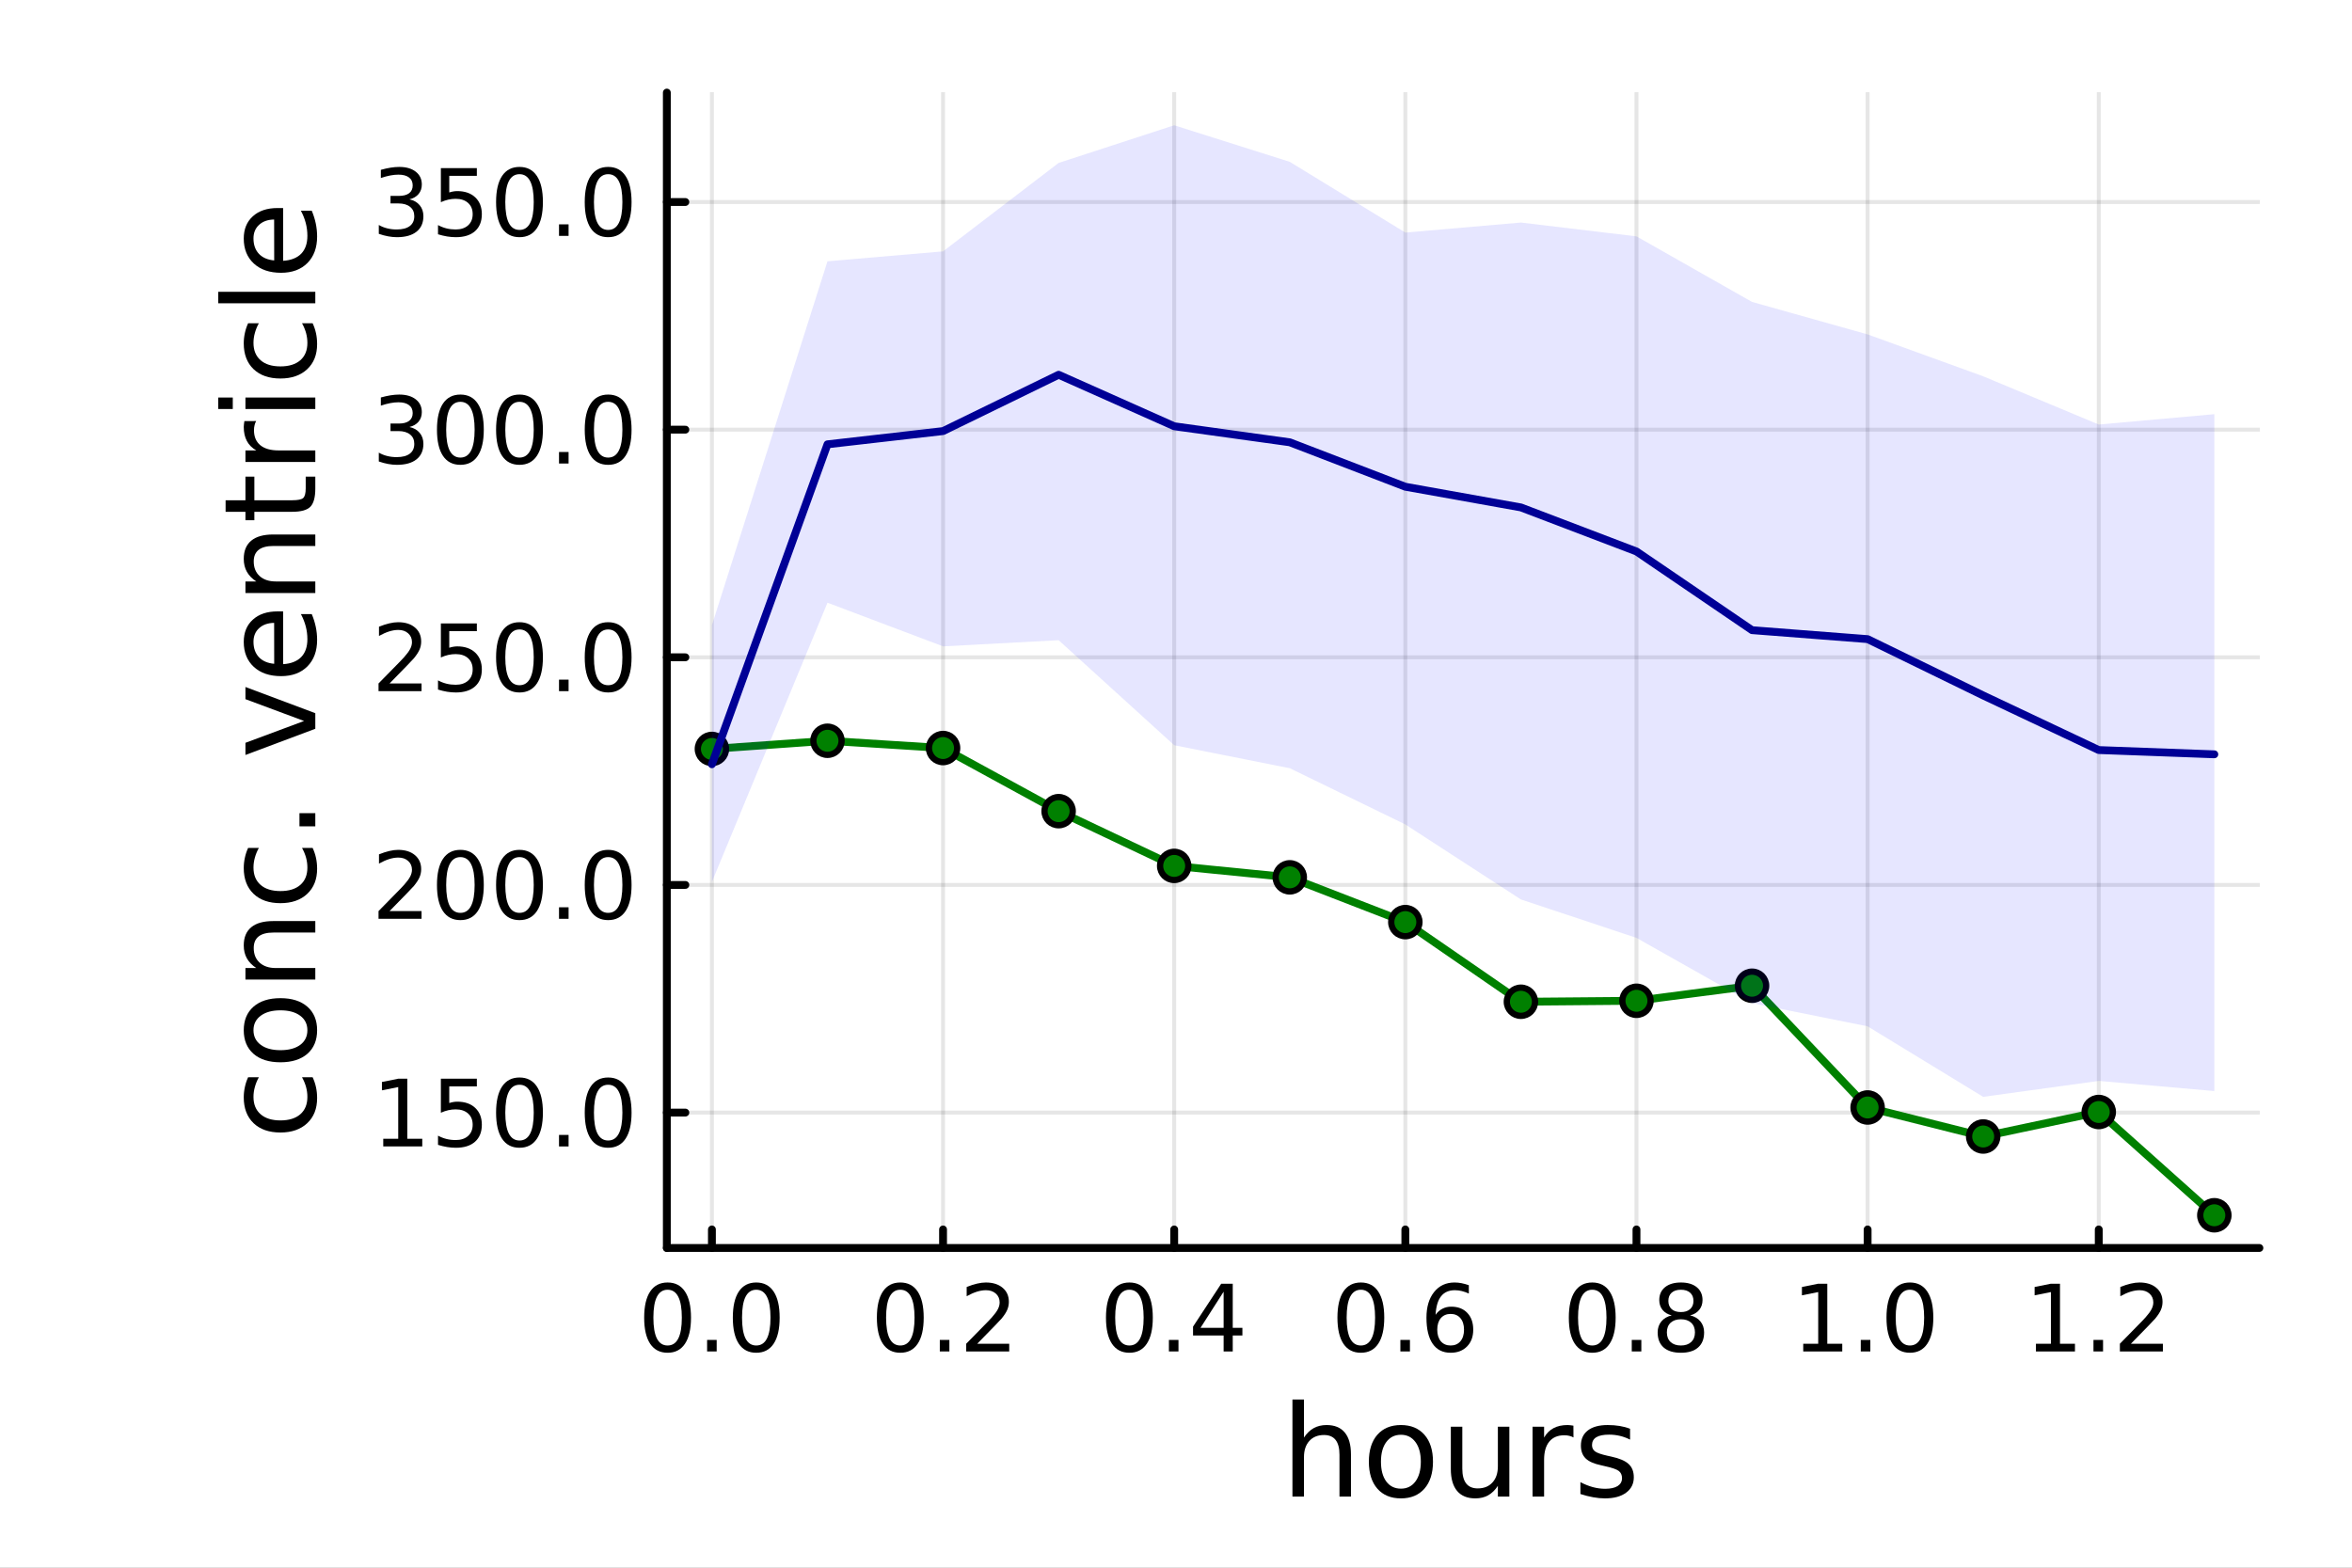 <?xml version="1.0" encoding="utf-8"?>
<svg xmlns="http://www.w3.org/2000/svg" xmlns:xlink="http://www.w3.org/1999/xlink" width="600" height="400" viewBox="0 0 2400 1600">
<rect x="0" y="0" width="2400" height="1600" fill="#808080" stroke="none"/>
<defs>
  <clipPath id="clip460">
    <rect x="0" y="0" width="2400" height="1600"/>
  </clipPath>
</defs>
<path clip-path="url(#clip460)" d="M0 1600 L2400 1600 L2400 0 L0 0  Z" fill="#ffffff" fill-rule="evenodd" fill-opacity="1"/>
<defs>
  <clipPath id="clip461">
    <rect x="480" y="0" width="1681" height="1600"/>
  </clipPath>
</defs>
<path clip-path="url(#clip460)" d="M680.45 1273.7 L2305.51 1273.7 L2305.51 94.488 L680.45 94.488  Z" fill="#ffffff" fill-rule="evenodd" fill-opacity="1"/>
<defs>
  <clipPath id="clip462">
    <rect x="680" y="94" width="1626" height="1180"/>
  </clipPath>
</defs>
<polyline clip-path="url(#clip462)" style="stroke:#000000; stroke-linecap:round; stroke-linejoin:round; stroke-width:4; stroke-opacity:0.1; fill:none" points="726.443,1273.7 726.443,94.488 "/>
<polyline clip-path="url(#clip462)" style="stroke:#000000; stroke-linecap:round; stroke-linejoin:round; stroke-width:4; stroke-opacity:0.1; fill:none" points="962.301,1273.7 962.301,94.488 "/>
<polyline clip-path="url(#clip462)" style="stroke:#000000; stroke-linecap:round; stroke-linejoin:round; stroke-width:4; stroke-opacity:0.1; fill:none" points="1198.16,1273.7 1198.16,94.488 "/>
<polyline clip-path="url(#clip462)" style="stroke:#000000; stroke-linecap:round; stroke-linejoin:round; stroke-width:4; stroke-opacity:0.1; fill:none" points="1434.02,1273.7 1434.02,94.488 "/>
<polyline clip-path="url(#clip462)" style="stroke:#000000; stroke-linecap:round; stroke-linejoin:round; stroke-width:4; stroke-opacity:0.1; fill:none" points="1669.87,1273.7 1669.87,94.488 "/>
<polyline clip-path="url(#clip462)" style="stroke:#000000; stroke-linecap:round; stroke-linejoin:round; stroke-width:4; stroke-opacity:0.1; fill:none" points="1905.73,1273.7 1905.73,94.488 "/>
<polyline clip-path="url(#clip462)" style="stroke:#000000; stroke-linecap:round; stroke-linejoin:round; stroke-width:4; stroke-opacity:0.1; fill:none" points="2141.59,1273.7 2141.59,94.488 "/>
<polyline clip-path="url(#clip460)" style="stroke:#000000; stroke-linecap:round; stroke-linejoin:round; stroke-width:8; stroke-opacity:1; fill:none" points="680.45,1273.7 2305.51,1273.7 "/>
<polyline clip-path="url(#clip460)" style="stroke:#000000; stroke-linecap:round; stroke-linejoin:round; stroke-width:8; stroke-opacity:1; fill:none" points="726.443,1273.7 726.443,1254.8 "/>
<polyline clip-path="url(#clip460)" style="stroke:#000000; stroke-linecap:round; stroke-linejoin:round; stroke-width:8; stroke-opacity:1; fill:none" points="962.301,1273.7 962.301,1254.8 "/>
<polyline clip-path="url(#clip460)" style="stroke:#000000; stroke-linecap:round; stroke-linejoin:round; stroke-width:8; stroke-opacity:1; fill:none" points="1198.16,1273.7 1198.16,1254.8 "/>
<polyline clip-path="url(#clip460)" style="stroke:#000000; stroke-linecap:round; stroke-linejoin:round; stroke-width:8; stroke-opacity:1; fill:none" points="1434.02,1273.7 1434.02,1254.8 "/>
<polyline clip-path="url(#clip460)" style="stroke:#000000; stroke-linecap:round; stroke-linejoin:round; stroke-width:8; stroke-opacity:1; fill:none" points="1669.87,1273.7 1669.87,1254.8 "/>
<polyline clip-path="url(#clip460)" style="stroke:#000000; stroke-linecap:round; stroke-linejoin:round; stroke-width:8; stroke-opacity:1; fill:none" points="1905.73,1273.7 1905.73,1254.8 "/>
<polyline clip-path="url(#clip460)" style="stroke:#000000; stroke-linecap:round; stroke-linejoin:round; stroke-width:8; stroke-opacity:1; fill:none" points="2141.59,1273.7 2141.59,1254.8 "/>
<path clip-path="url(#clip460)" d="M681.211 1316.33 Q673.989 1316.33 670.332 1323.46 Q666.721 1330.55 666.721 1344.81 Q666.721 1359.02 670.332 1366.15 Q673.989 1373.23 681.211 1373.23 Q688.48 1373.23 692.091 1366.15 Q695.748 1359.02 695.748 1344.81 Q695.748 1330.55 692.091 1323.46 Q688.48 1316.33 681.211 1316.33 M681.211 1308.93 Q692.832 1308.93 698.943 1318.14 Q705.1 1327.31 705.1 1344.81 Q705.1 1362.26 698.943 1371.47 Q692.832 1380.64 681.211 1380.64 Q669.591 1380.64 663.434 1371.47 Q657.323 1362.26 657.323 1344.81 Q657.323 1327.31 663.434 1318.14 Q669.591 1308.93 681.211 1308.93 Z" fill="#000000" fill-rule="nonzero" fill-opacity="1" /><path clip-path="url(#clip460)" d="M721.535 1367.54 L731.304 1367.54 L731.304 1379.3 L721.535 1379.3 L721.535 1367.54 Z" fill="#000000" fill-rule="nonzero" fill-opacity="1" /><path clip-path="url(#clip460)" d="M771.674 1316.33 Q764.452 1316.33 760.794 1323.46 Q757.183 1330.55 757.183 1344.81 Q757.183 1359.02 760.794 1366.15 Q764.452 1373.23 771.674 1373.23 Q778.942 1373.23 782.553 1366.15 Q786.211 1359.02 786.211 1344.81 Q786.211 1330.55 782.553 1323.46 Q778.942 1316.33 771.674 1316.33 M771.674 1308.93 Q783.294 1308.93 789.405 1318.14 Q795.563 1327.31 795.563 1344.81 Q795.563 1362.26 789.405 1371.47 Q783.294 1380.64 771.674 1380.64 Q760.054 1380.64 753.896 1371.47 Q747.785 1362.26 747.785 1344.81 Q747.785 1327.31 753.896 1318.14 Q760.054 1308.93 771.674 1308.93 Z" fill="#000000" fill-rule="nonzero" fill-opacity="1" /><path clip-path="url(#clip460)" d="M918.667 1316.33 Q911.444 1316.33 907.787 1323.46 Q904.176 1330.55 904.176 1344.81 Q904.176 1359.02 907.787 1366.15 Q911.444 1373.23 918.667 1373.23 Q925.935 1373.23 929.546 1366.15 Q933.204 1359.02 933.204 1344.81 Q933.204 1330.55 929.546 1323.46 Q925.935 1316.33 918.667 1316.33 M918.667 1308.93 Q930.287 1308.93 936.398 1318.14 Q942.555 1327.31 942.555 1344.81 Q942.555 1362.26 936.398 1371.47 Q930.287 1380.64 918.667 1380.64 Q907.046 1380.64 900.889 1371.47 Q894.778 1362.26 894.778 1344.81 Q894.778 1327.31 900.889 1318.14 Q907.046 1308.93 918.667 1308.93 Z" fill="#000000" fill-rule="nonzero" fill-opacity="1" /><path clip-path="url(#clip460)" d="M958.99 1367.54 L968.759 1367.54 L968.759 1379.3 L958.99 1379.3 L958.99 1367.54 Z" fill="#000000" fill-rule="nonzero" fill-opacity="1" /><path clip-path="url(#clip460)" d="M997.185 1371.43 L1029.82 1371.43 L1029.82 1379.3 L985.935 1379.3 L985.935 1371.43 Q991.259 1365.92 1000.43 1356.66 Q1009.64 1347.35 1012 1344.67 Q1016.49 1339.62 1018.25 1336.15 Q1020.05 1332.63 1020.05 1329.25 Q1020.05 1323.74 1016.17 1320.27 Q1012.32 1316.8 1006.12 1316.8 Q1001.72 1316.8 996.814 1318.32 Q991.953 1319.85 986.398 1322.95 L986.398 1313.51 Q992.046 1311.24 996.953 1310.08 Q1001.86 1308.93 1005.93 1308.93 Q1016.68 1308.93 1023.06 1314.3 Q1029.45 1319.67 1029.45 1328.65 Q1029.45 1332.91 1027.83 1336.75 Q1026.26 1340.55 1022.05 1345.73 Q1020.89 1347.07 1014.68 1353.51 Q1008.48 1359.9 997.185 1371.43 Z" fill="#000000" fill-rule="nonzero" fill-opacity="1" /><path clip-path="url(#clip460)" d="M1152.44 1316.33 Q1145.22 1316.33 1141.56 1323.46 Q1137.95 1330.55 1137.95 1344.81 Q1137.95 1359.02 1141.56 1366.15 Q1145.22 1373.23 1152.44 1373.23 Q1159.71 1373.23 1163.32 1366.15 Q1166.98 1359.02 1166.98 1344.81 Q1166.98 1330.55 1163.32 1323.46 Q1159.71 1316.33 1152.44 1316.33 M1152.44 1308.93 Q1164.06 1308.93 1170.17 1318.14 Q1176.33 1327.31 1176.33 1344.81 Q1176.33 1362.26 1170.17 1371.47 Q1164.06 1380.64 1152.44 1380.64 Q1140.82 1380.64 1134.66 1371.47 Q1128.55 1362.26 1128.55 1344.81 Q1128.55 1327.31 1134.66 1318.14 Q1140.82 1308.93 1152.44 1308.93 Z" fill="#000000" fill-rule="nonzero" fill-opacity="1" /><path clip-path="url(#clip460)" d="M1192.77 1367.54 L1202.53 1367.54 L1202.53 1379.3 L1192.77 1379.3 L1192.77 1367.54 Z" fill="#000000" fill-rule="nonzero" fill-opacity="1" /><path clip-path="url(#clip460)" d="M1248.6 1318.32 L1224.99 1355.22 L1248.6 1355.22 L1248.6 1318.32 M1246.14 1310.18 L1257.9 1310.18 L1257.9 1355.22 L1267.76 1355.22 L1267.76 1363 L1257.9 1363 L1257.9 1379.3 L1248.6 1379.3 L1248.6 1363 L1217.39 1363 L1217.39 1353.97 L1246.14 1310.18 Z" fill="#000000" fill-rule="nonzero" fill-opacity="1" /><path clip-path="url(#clip460)" d="M1388.62 1316.33 Q1381.4 1316.33 1377.74 1323.46 Q1374.13 1330.55 1374.13 1344.81 Q1374.13 1359.02 1377.74 1366.15 Q1381.4 1373.23 1388.62 1373.23 Q1395.89 1373.23 1399.5 1366.15 Q1403.16 1359.02 1403.16 1344.81 Q1403.16 1330.55 1399.5 1323.46 Q1395.89 1316.33 1388.62 1316.33 M1388.62 1308.93 Q1400.24 1308.93 1406.35 1318.14 Q1412.51 1327.31 1412.51 1344.81 Q1412.51 1362.26 1406.35 1371.47 Q1400.24 1380.64 1388.62 1380.64 Q1377 1380.64 1370.85 1371.47 Q1364.73 1362.26 1364.73 1344.81 Q1364.73 1327.31 1370.85 1318.14 Q1377 1308.93 1388.62 1308.93 Z" fill="#000000" fill-rule="nonzero" fill-opacity="1" /><path clip-path="url(#clip460)" d="M1428.95 1367.54 L1438.72 1367.54 L1438.72 1379.3 L1428.95 1379.3 L1428.95 1367.54 Z" fill="#000000" fill-rule="nonzero" fill-opacity="1" /><path clip-path="url(#clip460)" d="M1480.24 1341.01 Q1473.95 1341.01 1470.24 1345.31 Q1466.59 1349.62 1466.59 1357.12 Q1466.59 1364.57 1470.24 1368.93 Q1473.95 1373.23 1480.24 1373.23 Q1486.54 1373.23 1490.2 1368.93 Q1493.9 1364.57 1493.9 1357.12 Q1493.9 1349.62 1490.2 1345.31 Q1486.54 1341.01 1480.24 1341.01 M1498.81 1311.7 L1498.81 1320.22 Q1495.29 1318.56 1491.68 1317.68 Q1488.11 1316.8 1484.6 1316.8 Q1475.34 1316.8 1470.43 1323.05 Q1465.57 1329.3 1464.87 1341.93 Q1467.6 1337.91 1471.72 1335.78 Q1475.85 1333.6 1480.8 1333.6 Q1491.22 1333.6 1497.23 1339.94 Q1503.3 1346.24 1503.3 1357.12 Q1503.3 1367.77 1497 1374.2 Q1490.71 1380.64 1480.24 1380.64 Q1468.25 1380.64 1461.91 1371.47 Q1455.57 1362.26 1455.57 1344.81 Q1455.57 1328.42 1463.35 1318.69 Q1471.12 1308.93 1484.22 1308.93 Q1487.74 1308.93 1491.31 1309.62 Q1494.92 1310.31 1498.81 1311.7 Z" fill="#000000" fill-rule="nonzero" fill-opacity="1" /><path clip-path="url(#clip460)" d="M1624.74 1316.33 Q1617.51 1316.33 1613.86 1323.46 Q1610.25 1330.55 1610.25 1344.81 Q1610.25 1359.02 1613.86 1366.15 Q1617.51 1373.23 1624.74 1373.23 Q1632 1373.23 1635.62 1366.15 Q1639.27 1359.02 1639.27 1344.81 Q1639.27 1330.55 1635.62 1323.46 Q1632 1316.33 1624.74 1316.33 M1624.74 1308.93 Q1636.36 1308.93 1642.47 1318.14 Q1648.62 1327.31 1648.62 1344.81 Q1648.62 1362.26 1642.47 1371.47 Q1636.36 1380.64 1624.74 1380.64 Q1613.12 1380.64 1606.96 1371.47 Q1600.85 1362.26 1600.85 1344.81 Q1600.85 1327.31 1606.96 1318.14 Q1613.12 1308.93 1624.74 1308.93 Z" fill="#000000" fill-rule="nonzero" fill-opacity="1" /><path clip-path="url(#clip460)" d="M1665.06 1367.54 L1674.83 1367.54 L1674.83 1379.3 L1665.06 1379.3 L1665.06 1367.54 Z" fill="#000000" fill-rule="nonzero" fill-opacity="1" /><path clip-path="url(#clip460)" d="M1715.2 1346.47 Q1708.53 1346.47 1704.69 1350.04 Q1700.89 1353.6 1700.89 1359.85 Q1700.89 1366.1 1704.69 1369.67 Q1708.53 1373.23 1715.2 1373.23 Q1721.87 1373.23 1725.71 1369.67 Q1729.55 1366.06 1729.55 1359.85 Q1729.55 1353.6 1725.71 1350.04 Q1721.91 1346.47 1715.2 1346.47 M1705.85 1342.49 Q1699.83 1341.01 1696.45 1336.89 Q1693.12 1332.77 1693.12 1326.84 Q1693.12 1318.56 1698.99 1313.74 Q1704.92 1308.93 1715.2 1308.93 Q1725.52 1308.93 1731.4 1313.74 Q1737.28 1318.56 1737.28 1326.84 Q1737.28 1332.77 1733.9 1336.89 Q1730.57 1341.01 1724.6 1342.49 Q1731.36 1344.06 1735.11 1348.65 Q1738.9 1353.23 1738.9 1359.85 Q1738.9 1369.9 1732.74 1375.27 Q1726.63 1380.64 1715.2 1380.64 Q1703.76 1380.64 1697.61 1375.27 Q1691.49 1369.9 1691.49 1359.85 Q1691.49 1353.23 1695.29 1348.65 Q1699.09 1344.06 1705.85 1342.49 M1702.42 1327.72 Q1702.42 1333.09 1705.75 1336.1 Q1709.13 1339.11 1715.2 1339.11 Q1721.22 1339.11 1724.6 1336.1 Q1728.02 1333.09 1728.02 1327.72 Q1728.02 1322.35 1724.6 1319.34 Q1721.22 1316.33 1715.2 1316.33 Q1709.13 1316.33 1705.75 1319.34 Q1702.42 1322.35 1702.42 1327.72 Z" fill="#000000" fill-rule="nonzero" fill-opacity="1" /><path clip-path="url(#clip460)" d="M1840.04 1371.43 L1855.32 1371.43 L1855.32 1318.69 L1838.7 1322.03 L1838.7 1313.51 L1855.22 1310.18 L1864.58 1310.18 L1864.58 1371.43 L1879.85 1371.43 L1879.85 1379.3 L1840.04 1379.3 L1840.04 1371.43 Z" fill="#000000" fill-rule="nonzero" fill-opacity="1" /><path clip-path="url(#clip460)" d="M1898.74 1367.54 L1908.51 1367.54 L1908.51 1379.3 L1898.74 1379.3 L1898.74 1367.54 Z" fill="#000000" fill-rule="nonzero" fill-opacity="1" /><path clip-path="url(#clip460)" d="M1948.88 1316.33 Q1941.66 1316.33 1938 1323.46 Q1934.39 1330.55 1934.39 1344.81 Q1934.39 1359.02 1938 1366.15 Q1941.66 1373.23 1948.88 1373.23 Q1956.15 1373.23 1959.76 1366.15 Q1963.42 1359.02 1963.42 1344.81 Q1963.42 1330.55 1959.76 1323.46 Q1956.15 1316.33 1948.88 1316.33 M1948.88 1308.93 Q1960.5 1308.93 1966.61 1318.14 Q1972.77 1327.31 1972.77 1344.81 Q1972.77 1362.26 1966.61 1371.47 Q1960.5 1380.64 1948.88 1380.64 Q1937.26 1380.64 1931.1 1371.47 Q1924.99 1362.26 1924.99 1344.81 Q1924.99 1327.31 1931.1 1318.14 Q1937.26 1308.93 1948.88 1308.93 Z" fill="#000000" fill-rule="nonzero" fill-opacity="1" /><path clip-path="url(#clip460)" d="M2077.49 1371.43 L2092.77 1371.43 L2092.77 1318.69 L2076.15 1322.03 L2076.15 1313.51 L2092.68 1310.18 L2102.03 1310.18 L2102.03 1371.43 L2117.31 1371.43 L2117.31 1379.3 L2077.49 1379.3 L2077.49 1371.43 Z" fill="#000000" fill-rule="nonzero" fill-opacity="1" /><path clip-path="url(#clip460)" d="M2136.2 1367.54 L2145.97 1367.54 L2145.97 1379.3 L2136.2 1379.3 L2136.2 1367.54 Z" fill="#000000" fill-rule="nonzero" fill-opacity="1" /><path clip-path="url(#clip460)" d="M2174.39 1371.43 L2207.03 1371.43 L2207.03 1379.3 L2163.14 1379.3 L2163.14 1371.43 Q2168.47 1365.92 2177.63 1356.66 Q2186.84 1347.35 2189.21 1344.67 Q2193.7 1339.62 2195.46 1336.15 Q2197.26 1332.63 2197.26 1329.25 Q2197.26 1323.74 2193.37 1320.27 Q2189.53 1316.8 2183.33 1316.8 Q2178.93 1316.8 2174.02 1318.32 Q2169.16 1319.85 2163.6 1322.95 L2163.6 1313.51 Q2169.25 1311.24 2174.16 1310.08 Q2179.07 1308.93 2183.14 1308.93 Q2193.88 1308.93 2200.27 1314.3 Q2206.66 1319.67 2206.66 1328.65 Q2206.66 1332.91 2205.04 1336.75 Q2203.47 1340.55 2199.25 1345.73 Q2198.09 1347.07 2191.89 1353.51 Q2185.69 1359.9 2174.39 1371.43 Z" fill="#000000" fill-rule="nonzero" fill-opacity="1" /><path clip-path="url(#clip460)" d="M1378.53 1484.39 L1378.53 1527.42 L1366.81 1527.42 L1366.81 1484.77 Q1366.81 1474.65 1362.87 1469.62 Q1358.92 1464.59 1351.03 1464.59 Q1341.54 1464.59 1336.07 1470.64 Q1330.59 1476.69 1330.59 1487.13 L1330.59 1527.42 L1318.82 1527.42 L1318.82 1428.37 L1330.59 1428.37 L1330.59 1467.2 Q1334.79 1460.77 1340.46 1457.59 Q1346.19 1454.41 1353.64 1454.41 Q1365.92 1454.41 1372.22 1462.05 Q1378.53 1469.62 1378.53 1484.39 Z" fill="#000000" fill-rule="nonzero" fill-opacity="1" /><path clip-path="url(#clip460)" d="M1429.51 1464.34 Q1420.09 1464.34 1414.62 1471.72 Q1409.14 1479.04 1409.14 1491.84 Q1409.14 1504.63 1414.56 1512.02 Q1420.03 1519.34 1429.51 1519.34 Q1438.87 1519.34 1444.35 1511.96 Q1449.82 1504.57 1449.82 1491.84 Q1449.82 1479.17 1444.35 1471.79 Q1438.87 1464.34 1429.51 1464.34 M1429.51 1454.41 Q1444.79 1454.41 1453.51 1464.34 Q1462.23 1474.27 1462.23 1491.84 Q1462.23 1509.35 1453.51 1519.34 Q1444.79 1529.27 1429.51 1529.27 Q1414.17 1529.27 1405.45 1519.34 Q1396.8 1509.35 1396.8 1491.84 Q1396.8 1474.27 1405.45 1464.34 Q1414.17 1454.41 1429.51 1454.41 Z" fill="#000000" fill-rule="nonzero" fill-opacity="1" /><path clip-path="url(#clip460)" d="M1480.44 1499.29 L1480.44 1456.13 L1492.15 1456.13 L1492.15 1498.84 Q1492.15 1508.96 1496.1 1514.06 Q1500.05 1519.08 1507.94 1519.08 Q1517.43 1519.08 1522.9 1513.04 Q1528.44 1506.99 1528.44 1496.55 L1528.44 1456.13 L1540.15 1456.13 L1540.15 1527.42 L1528.44 1527.42 L1528.44 1516.47 Q1524.17 1522.97 1518.51 1526.15 Q1512.91 1529.27 1505.46 1529.27 Q1493.17 1529.27 1486.81 1521.63 Q1480.44 1513.99 1480.44 1499.29 M1509.91 1454.41 L1509.91 1454.41 Z" fill="#000000" fill-rule="nonzero" fill-opacity="1" /><path clip-path="url(#clip460)" d="M1605.59 1467.08 Q1603.62 1465.93 1601.26 1465.42 Q1598.97 1464.85 1596.17 1464.85 Q1586.24 1464.85 1580.89 1471.34 Q1575.61 1477.77 1575.61 1489.87 L1575.61 1527.42 L1563.83 1527.42 L1563.83 1456.13 L1575.61 1456.13 L1575.61 1467.2 Q1579.3 1460.71 1585.22 1457.59 Q1591.14 1454.41 1599.61 1454.41 Q1600.82 1454.41 1602.28 1454.6 Q1603.74 1454.73 1605.53 1455.05 L1605.59 1467.08 Z" fill="#000000" fill-rule="nonzero" fill-opacity="1" /><path clip-path="url(#clip460)" d="M1663.33 1458.23 L1663.33 1469.3 Q1658.36 1466.76 1653.01 1465.49 Q1647.67 1464.21 1641.94 1464.21 Q1633.22 1464.21 1628.83 1466.89 Q1624.5 1469.56 1624.5 1474.91 Q1624.5 1478.98 1627.62 1481.34 Q1630.73 1483.63 1640.16 1485.73 L1644.17 1486.62 Q1656.64 1489.29 1661.86 1494.19 Q1667.15 1499.03 1667.15 1507.75 Q1667.15 1517.68 1659.25 1523.48 Q1651.42 1529.27 1637.67 1529.27 Q1631.94 1529.27 1625.71 1528.12 Q1619.53 1527.04 1612.66 1524.81 L1612.66 1512.72 Q1619.15 1516.09 1625.45 1517.81 Q1631.75 1519.47 1637.93 1519.47 Q1646.2 1519.47 1650.66 1516.67 Q1655.12 1513.8 1655.12 1508.64 Q1655.12 1503.87 1651.87 1501.32 Q1648.69 1498.78 1637.8 1496.42 L1633.73 1495.47 Q1622.84 1493.18 1618 1488.47 Q1613.17 1483.69 1613.17 1475.42 Q1613.17 1465.36 1620.3 1459.88 Q1627.42 1454.41 1640.54 1454.41 Q1647.03 1454.41 1652.76 1455.36 Q1658.49 1456.32 1663.33 1458.23 Z" fill="#000000" fill-rule="nonzero" fill-opacity="1" /><polyline clip-path="url(#clip462)" style="stroke:#000000; stroke-linecap:round; stroke-linejoin:round; stroke-width:4; stroke-opacity:0.1; fill:none" points="680.45,1135.52 2305.51,1135.52 "/>
<polyline clip-path="url(#clip462)" style="stroke:#000000; stroke-linecap:round; stroke-linejoin:round; stroke-width:4; stroke-opacity:0.1; fill:none" points="680.45,903.181 2305.51,903.181 "/>
<polyline clip-path="url(#clip462)" style="stroke:#000000; stroke-linecap:round; stroke-linejoin:round; stroke-width:4; stroke-opacity:0.1; fill:none" points="680.45,670.846 2305.51,670.846 "/>
<polyline clip-path="url(#clip462)" style="stroke:#000000; stroke-linecap:round; stroke-linejoin:round; stroke-width:4; stroke-opacity:0.1; fill:none" points="680.45,438.511 2305.51,438.511 "/>
<polyline clip-path="url(#clip462)" style="stroke:#000000; stroke-linecap:round; stroke-linejoin:round; stroke-width:4; stroke-opacity:0.1; fill:none" points="680.45,206.176 2305.51,206.176 "/>
<polyline clip-path="url(#clip460)" style="stroke:#000000; stroke-linecap:round; stroke-linejoin:round; stroke-width:8; stroke-opacity:1; fill:none" points="680.45,1273.7 680.45,94.488 "/>
<polyline clip-path="url(#clip460)" style="stroke:#000000; stroke-linecap:round; stroke-linejoin:round; stroke-width:8; stroke-opacity:1; fill:none" points="680.45,1135.52 699.348,1135.52 "/>
<polyline clip-path="url(#clip460)" style="stroke:#000000; stroke-linecap:round; stroke-linejoin:round; stroke-width:8; stroke-opacity:1; fill:none" points="680.45,903.181 699.348,903.181 "/>
<polyline clip-path="url(#clip460)" style="stroke:#000000; stroke-linecap:round; stroke-linejoin:round; stroke-width:8; stroke-opacity:1; fill:none" points="680.45,670.846 699.348,670.846 "/>
<polyline clip-path="url(#clip460)" style="stroke:#000000; stroke-linecap:round; stroke-linejoin:round; stroke-width:8; stroke-opacity:1; fill:none" points="680.45,438.511 699.348,438.511 "/>
<polyline clip-path="url(#clip460)" style="stroke:#000000; stroke-linecap:round; stroke-linejoin:round; stroke-width:8; stroke-opacity:1; fill:none" points="680.45,206.176 699.348,206.176 "/>
<path clip-path="url(#clip460)" d="M391.072 1162.21 L406.35 1162.21 L406.35 1109.47 L389.73 1112.81 L389.73 1104.29 L406.257 1100.96 L415.609 1100.96 L415.609 1162.21 L430.887 1162.21 L430.887 1170.08 L391.072 1170.08 L391.072 1162.21 Z" fill="#000000" fill-rule="nonzero" fill-opacity="1" /><path clip-path="url(#clip460)" d="M449.868 1100.96 L486.581 1100.96 L486.581 1108.83 L458.433 1108.83 L458.433 1125.77 Q460.47 1125.08 462.507 1124.75 Q464.544 1124.38 466.581 1124.38 Q478.155 1124.38 484.914 1130.72 Q491.673 1137.07 491.673 1147.9 Q491.673 1159.06 484.729 1165.26 Q477.785 1171.42 465.146 1171.42 Q460.794 1171.42 456.257 1170.68 Q451.766 1169.94 446.951 1168.46 L446.951 1159.06 Q451.118 1161.33 455.562 1162.44 Q460.007 1163.55 464.961 1163.55 Q472.97 1163.55 477.646 1159.34 Q482.322 1155.12 482.322 1147.9 Q482.322 1140.68 477.646 1136.47 Q472.97 1132.25 464.961 1132.25 Q461.211 1132.25 457.461 1133.09 Q453.757 1133.92 449.868 1135.68 L449.868 1100.96 Z" fill="#000000" fill-rule="nonzero" fill-opacity="1" /><path clip-path="url(#clip460)" d="M530.099 1107.11 Q522.877 1107.11 519.22 1114.24 Q515.608 1121.33 515.608 1135.59 Q515.608 1149.8 519.22 1156.93 Q522.877 1164.01 530.099 1164.01 Q537.368 1164.01 540.979 1156.93 Q544.636 1149.8 544.636 1135.59 Q544.636 1121.33 540.979 1114.24 Q537.368 1107.11 530.099 1107.11 M530.099 1099.71 Q541.719 1099.71 547.831 1108.92 Q553.988 1118.09 553.988 1135.59 Q553.988 1153.04 547.831 1162.25 Q541.719 1171.42 530.099 1171.42 Q518.479 1171.42 512.321 1162.25 Q506.21 1153.04 506.21 1135.59 Q506.21 1118.09 512.321 1108.92 Q518.479 1099.71 530.099 1099.71 Z" fill="#000000" fill-rule="nonzero" fill-opacity="1" /><path clip-path="url(#clip460)" d="M570.423 1158.32 L580.191 1158.32 L580.191 1170.08 L570.423 1170.08 L570.423 1158.32 Z" fill="#000000" fill-rule="nonzero" fill-opacity="1" /><path clip-path="url(#clip460)" d="M620.562 1107.11 Q613.339 1107.11 609.682 1114.24 Q606.071 1121.33 606.071 1135.59 Q606.071 1149.8 609.682 1156.93 Q613.339 1164.01 620.562 1164.01 Q627.83 1164.01 631.441 1156.93 Q635.099 1149.8 635.099 1135.59 Q635.099 1121.33 631.441 1114.24 Q627.83 1107.11 620.562 1107.11 M620.562 1099.71 Q632.182 1099.71 638.293 1108.92 Q644.45 1118.09 644.45 1135.59 Q644.45 1153.04 638.293 1162.25 Q632.182 1171.42 620.562 1171.42 Q608.941 1171.42 602.784 1162.25 Q596.673 1153.04 596.673 1135.59 Q596.673 1118.09 602.784 1108.92 Q608.941 1099.71 620.562 1099.71 Z" fill="#000000" fill-rule="nonzero" fill-opacity="1" /><path clip-path="url(#clip460)" d="M397.507 929.871 L430.146 929.871 L430.146 937.741 L386.257 937.741 L386.257 929.871 Q391.581 924.362 400.748 915.102 Q409.961 905.797 412.322 903.112 Q416.813 898.066 418.572 894.593 Q420.378 891.075 420.378 887.695 Q420.378 882.186 416.489 878.714 Q412.646 875.242 406.442 875.242 Q402.044 875.242 397.137 876.769 Q392.276 878.297 386.72 881.399 L386.72 871.955 Q392.368 869.686 397.276 868.529 Q402.183 867.371 406.257 867.371 Q416.998 867.371 423.387 872.742 Q429.776 878.112 429.776 887.093 Q429.776 891.353 428.155 895.195 Q426.581 898.991 422.368 904.177 Q421.211 905.519 415.007 911.954 Q408.803 918.343 397.507 929.871 Z" fill="#000000" fill-rule="nonzero" fill-opacity="1" /><path clip-path="url(#clip460)" d="M469.775 874.779 Q462.553 874.779 458.896 881.908 Q455.285 888.991 455.285 903.251 Q455.285 917.464 458.896 924.593 Q462.553 931.676 469.775 931.676 Q477.044 931.676 480.655 924.593 Q484.312 917.464 484.312 903.251 Q484.312 888.991 480.655 881.908 Q477.044 874.779 469.775 874.779 M469.775 867.371 Q481.396 867.371 487.507 876.584 Q493.664 885.751 493.664 903.251 Q493.664 920.704 487.507 929.917 Q481.396 939.084 469.775 939.084 Q458.155 939.084 451.998 929.917 Q445.887 920.704 445.887 903.251 Q445.887 885.751 451.998 876.584 Q458.155 867.371 469.775 867.371 Z" fill="#000000" fill-rule="nonzero" fill-opacity="1" /><path clip-path="url(#clip460)" d="M530.099 874.779 Q522.877 874.779 519.22 881.908 Q515.608 888.991 515.608 903.251 Q515.608 917.464 519.22 924.593 Q522.877 931.676 530.099 931.676 Q537.368 931.676 540.979 924.593 Q544.636 917.464 544.636 903.251 Q544.636 888.991 540.979 881.908 Q537.368 874.779 530.099 874.779 M530.099 867.371 Q541.719 867.371 547.831 876.584 Q553.988 885.751 553.988 903.251 Q553.988 920.704 547.831 929.917 Q541.719 939.084 530.099 939.084 Q518.479 939.084 512.321 929.917 Q506.21 920.704 506.21 903.251 Q506.21 885.751 512.321 876.584 Q518.479 867.371 530.099 867.371 Z" fill="#000000" fill-rule="nonzero" fill-opacity="1" /><path clip-path="url(#clip460)" d="M570.423 925.982 L580.191 925.982 L580.191 937.741 L570.423 937.741 L570.423 925.982 Z" fill="#000000" fill-rule="nonzero" fill-opacity="1" /><path clip-path="url(#clip460)" d="M620.562 874.779 Q613.339 874.779 609.682 881.908 Q606.071 888.991 606.071 903.251 Q606.071 917.464 609.682 924.593 Q613.339 931.676 620.562 931.676 Q627.83 931.676 631.441 924.593 Q635.099 917.464 635.099 903.251 Q635.099 888.991 631.441 881.908 Q627.83 874.779 620.562 874.779 M620.562 867.371 Q632.182 867.371 638.293 876.584 Q644.45 885.751 644.45 903.251 Q644.45 920.704 638.293 929.917 Q632.182 939.084 620.562 939.084 Q608.941 939.084 602.784 929.917 Q596.673 920.704 596.673 903.251 Q596.673 885.751 602.784 876.584 Q608.941 867.371 620.562 867.371 Z" fill="#000000" fill-rule="nonzero" fill-opacity="1" /><path clip-path="url(#clip460)" d="M397.507 697.536 L430.146 697.536 L430.146 705.406 L386.257 705.406 L386.257 697.536 Q391.581 692.027 400.748 682.767 Q409.961 673.462 412.322 670.777 Q416.813 665.73 418.572 662.258 Q420.378 658.74 420.378 655.36 Q420.378 649.851 416.489 646.379 Q412.646 642.907 406.442 642.907 Q402.044 642.907 397.137 644.434 Q392.276 645.962 386.72 649.064 L386.72 639.62 Q392.368 637.351 397.276 636.194 Q402.183 635.036 406.257 635.036 Q416.998 635.036 423.387 640.407 Q429.776 645.777 429.776 654.758 Q429.776 659.018 428.155 662.86 Q426.581 666.656 422.368 671.842 Q421.211 673.184 415.007 679.619 Q408.803 686.008 397.507 697.536 Z" fill="#000000" fill-rule="nonzero" fill-opacity="1" /><path clip-path="url(#clip460)" d="M449.868 636.286 L486.581 636.286 L486.581 644.157 L458.433 644.157 L458.433 661.101 Q460.47 660.406 462.507 660.082 Q464.544 659.712 466.581 659.712 Q478.155 659.712 484.914 666.055 Q491.673 672.397 491.673 683.23 Q491.673 694.388 484.729 700.591 Q477.785 706.749 465.146 706.749 Q460.794 706.749 456.257 706.008 Q451.766 705.267 446.951 703.786 L446.951 694.388 Q451.118 696.656 455.562 697.767 Q460.007 698.878 464.961 698.878 Q472.97 698.878 477.646 694.666 Q482.322 690.453 482.322 683.23 Q482.322 676.008 477.646 671.795 Q472.97 667.582 464.961 667.582 Q461.211 667.582 457.461 668.416 Q453.757 669.249 449.868 671.008 L449.868 636.286 Z" fill="#000000" fill-rule="nonzero" fill-opacity="1" /><path clip-path="url(#clip460)" d="M530.099 642.444 Q522.877 642.444 519.22 649.573 Q515.608 656.656 515.608 670.916 Q515.608 685.129 519.22 692.258 Q522.877 699.341 530.099 699.341 Q537.368 699.341 540.979 692.258 Q544.636 685.129 544.636 670.916 Q544.636 656.656 540.979 649.573 Q537.368 642.444 530.099 642.444 M530.099 635.036 Q541.719 635.036 547.831 644.249 Q553.988 653.416 553.988 670.916 Q553.988 688.369 547.831 697.582 Q541.719 706.749 530.099 706.749 Q518.479 706.749 512.321 697.582 Q506.21 688.369 506.21 670.916 Q506.21 653.416 512.321 644.249 Q518.479 635.036 530.099 635.036 Z" fill="#000000" fill-rule="nonzero" fill-opacity="1" /><path clip-path="url(#clip460)" d="M570.423 693.647 L580.191 693.647 L580.191 705.406 L570.423 705.406 L570.423 693.647 Z" fill="#000000" fill-rule="nonzero" fill-opacity="1" /><path clip-path="url(#clip460)" d="M620.562 642.444 Q613.339 642.444 609.682 649.573 Q606.071 656.656 606.071 670.916 Q606.071 685.129 609.682 692.258 Q613.339 699.341 620.562 699.341 Q627.83 699.341 631.441 692.258 Q635.099 685.129 635.099 670.916 Q635.099 656.656 631.441 649.573 Q627.83 642.444 620.562 642.444 M620.562 635.036 Q632.182 635.036 638.293 644.249 Q644.45 653.416 644.45 670.916 Q644.45 688.369 638.293 697.582 Q632.182 706.749 620.562 706.749 Q608.941 706.749 602.784 697.582 Q596.673 688.369 596.673 670.916 Q596.673 653.416 602.784 644.249 Q608.941 635.036 620.562 635.036 Z" fill="#000000" fill-rule="nonzero" fill-opacity="1" /><path clip-path="url(#clip460)" d="M417.785 435.803 Q424.498 437.238 428.248 441.775 Q432.044 446.312 432.044 452.979 Q432.044 463.21 425.007 468.812 Q417.97 474.414 405.007 474.414 Q400.655 474.414 396.026 473.534 Q391.442 472.701 386.535 470.988 L386.535 461.96 Q390.424 464.229 395.054 465.386 Q399.683 466.543 404.729 466.543 Q413.526 466.543 418.109 463.071 Q422.739 459.599 422.739 452.979 Q422.739 446.868 418.433 443.442 Q414.174 439.97 406.535 439.97 L398.479 439.97 L398.479 432.284 L406.905 432.284 Q413.803 432.284 417.461 429.553 Q421.118 426.775 421.118 421.59 Q421.118 416.266 417.322 413.442 Q413.572 410.572 406.535 410.572 Q402.692 410.572 398.294 411.405 Q393.896 412.238 388.618 413.997 L388.618 405.664 Q393.942 404.183 398.572 403.442 Q403.248 402.701 407.368 402.701 Q418.016 402.701 424.22 407.562 Q430.424 412.377 430.424 420.618 Q430.424 426.358 427.137 430.34 Q423.85 434.275 417.785 435.803 Z" fill="#000000" fill-rule="nonzero" fill-opacity="1" /><path clip-path="url(#clip460)" d="M469.775 410.109 Q462.553 410.109 458.896 417.238 Q455.285 424.321 455.285 438.581 Q455.285 452.794 458.896 459.923 Q462.553 467.006 469.775 467.006 Q477.044 467.006 480.655 459.923 Q484.312 452.794 484.312 438.581 Q484.312 424.321 480.655 417.238 Q477.044 410.109 469.775 410.109 M469.775 402.701 Q481.396 402.701 487.507 411.914 Q493.664 421.081 493.664 438.581 Q493.664 456.034 487.507 465.247 Q481.396 474.414 469.775 474.414 Q458.155 474.414 451.998 465.247 Q445.887 456.034 445.887 438.581 Q445.887 421.081 451.998 411.914 Q458.155 402.701 469.775 402.701 Z" fill="#000000" fill-rule="nonzero" fill-opacity="1" /><path clip-path="url(#clip460)" d="M530.099 410.109 Q522.877 410.109 519.22 417.238 Q515.608 424.321 515.608 438.581 Q515.608 452.794 519.22 459.923 Q522.877 467.006 530.099 467.006 Q537.368 467.006 540.979 459.923 Q544.636 452.794 544.636 438.581 Q544.636 424.321 540.979 417.238 Q537.368 410.109 530.099 410.109 M530.099 402.701 Q541.719 402.701 547.831 411.914 Q553.988 421.081 553.988 438.581 Q553.988 456.034 547.831 465.247 Q541.719 474.414 530.099 474.414 Q518.479 474.414 512.321 465.247 Q506.21 456.034 506.21 438.581 Q506.21 421.081 512.321 411.914 Q518.479 402.701 530.099 402.701 Z" fill="#000000" fill-rule="nonzero" fill-opacity="1" /><path clip-path="url(#clip460)" d="M570.423 461.312 L580.191 461.312 L580.191 473.071 L570.423 473.071 L570.423 461.312 Z" fill="#000000" fill-rule="nonzero" fill-opacity="1" /><path clip-path="url(#clip460)" d="M620.562 410.109 Q613.339 410.109 609.682 417.238 Q606.071 424.321 606.071 438.581 Q606.071 452.794 609.682 459.923 Q613.339 467.006 620.562 467.006 Q627.83 467.006 631.441 459.923 Q635.099 452.794 635.099 438.581 Q635.099 424.321 631.441 417.238 Q627.83 410.109 620.562 410.109 M620.562 402.701 Q632.182 402.701 638.293 411.914 Q644.45 421.081 644.45 438.581 Q644.45 456.034 638.293 465.247 Q632.182 474.414 620.562 474.414 Q608.941 474.414 602.784 465.247 Q596.673 456.034 596.673 438.581 Q596.673 421.081 602.784 411.914 Q608.941 402.701 620.562 402.701 Z" fill="#000000" fill-rule="nonzero" fill-opacity="1" /><path clip-path="url(#clip460)" d="M417.785 203.468 Q424.498 204.903 428.248 209.44 Q432.044 213.977 432.044 220.644 Q432.044 230.875 425.007 236.477 Q417.97 242.079 405.007 242.079 Q400.655 242.079 396.026 241.199 Q391.442 240.366 386.535 238.653 L386.535 229.625 Q390.424 231.894 395.054 233.051 Q399.683 234.208 404.729 234.208 Q413.526 234.208 418.109 230.736 Q422.739 227.264 422.739 220.644 Q422.739 214.533 418.433 211.107 Q414.174 207.635 406.535 207.635 L398.479 207.635 L398.479 199.949 L406.905 199.949 Q413.803 199.949 417.461 197.218 Q421.118 194.44 421.118 189.255 Q421.118 183.931 417.322 181.107 Q413.572 178.237 406.535 178.237 Q402.692 178.237 398.294 179.07 Q393.896 179.903 388.618 181.662 L388.618 173.329 Q393.942 171.848 398.572 171.107 Q403.248 170.366 407.368 170.366 Q418.016 170.366 424.22 175.227 Q430.424 180.042 430.424 188.283 Q430.424 194.023 427.137 198.005 Q423.85 201.94 417.785 203.468 Z" fill="#000000" fill-rule="nonzero" fill-opacity="1" /><path clip-path="url(#clip460)" d="M449.868 171.616 L486.581 171.616 L486.581 179.487 L458.433 179.487 L458.433 196.431 Q460.47 195.736 462.507 195.412 Q464.544 195.042 466.581 195.042 Q478.155 195.042 484.914 201.385 Q491.673 207.727 491.673 218.56 Q491.673 229.718 484.729 235.921 Q477.785 242.079 465.146 242.079 Q460.794 242.079 456.257 241.338 Q451.766 240.597 446.951 239.116 L446.951 229.718 Q451.118 231.986 455.562 233.097 Q460.007 234.208 464.961 234.208 Q472.97 234.208 477.646 229.995 Q482.322 225.783 482.322 218.56 Q482.322 211.338 477.646 207.125 Q472.97 202.912 464.961 202.912 Q461.211 202.912 457.461 203.746 Q453.757 204.579 449.868 206.338 L449.868 171.616 Z" fill="#000000" fill-rule="nonzero" fill-opacity="1" /><path clip-path="url(#clip460)" d="M530.099 177.774 Q522.877 177.774 519.22 184.903 Q515.608 191.986 515.608 206.246 Q515.608 220.459 519.22 227.588 Q522.877 234.671 530.099 234.671 Q537.368 234.671 540.979 227.588 Q544.636 220.459 544.636 206.246 Q544.636 191.986 540.979 184.903 Q537.368 177.774 530.099 177.774 M530.099 170.366 Q541.719 170.366 547.831 179.579 Q553.988 188.746 553.988 206.246 Q553.988 223.699 547.831 232.912 Q541.719 242.079 530.099 242.079 Q518.479 242.079 512.321 232.912 Q506.21 223.699 506.21 206.246 Q506.21 188.746 512.321 179.579 Q518.479 170.366 530.099 170.366 Z" fill="#000000" fill-rule="nonzero" fill-opacity="1" /><path clip-path="url(#clip460)" d="M570.423 228.977 L580.191 228.977 L580.191 240.736 L570.423 240.736 L570.423 228.977 Z" fill="#000000" fill-rule="nonzero" fill-opacity="1" /><path clip-path="url(#clip460)" d="M620.562 177.774 Q613.339 177.774 609.682 184.903 Q606.071 191.986 606.071 206.246 Q606.071 220.459 609.682 227.588 Q613.339 234.671 620.562 234.671 Q627.83 234.671 631.441 227.588 Q635.099 220.459 635.099 206.246 Q635.099 191.986 631.441 184.903 Q627.83 177.774 620.562 177.774 M620.562 170.366 Q632.182 170.366 638.293 179.579 Q644.45 188.746 644.45 206.246 Q644.45 223.699 638.293 232.912 Q632.182 242.079 620.562 242.079 Q608.941 242.079 602.784 232.912 Q596.673 223.699 596.673 206.246 Q596.673 188.746 602.784 179.579 Q608.941 170.366 620.562 170.366 Z" fill="#000000" fill-rule="nonzero" fill-opacity="1" /><path clip-path="url(#clip460)" d="M253.187 1099.45 L264.136 1099.45 Q261.398 1104.42 260.062 1109.45 Q258.661 1114.41 258.661 1119.51 Q258.661 1130.9 265.918 1137.2 Q273.111 1143.51 286.161 1143.51 Q299.211 1143.51 306.468 1137.2 Q313.661 1130.9 313.661 1119.51 Q313.661 1114.41 312.324 1109.45 Q310.924 1104.42 308.186 1099.45 L319.008 1099.45 Q321.3 1104.36 322.446 1109.64 Q323.591 1114.86 323.591 1120.78 Q323.591 1136.88 313.47 1146.37 Q303.348 1155.85 286.161 1155.85 Q268.719 1155.85 258.725 1146.31 Q248.731 1136.69 248.731 1120.02 Q248.731 1114.6 249.876 1109.45 Q250.959 1104.29 253.187 1099.45 Z" fill="#000000" fill-rule="nonzero" fill-opacity="1" /><path clip-path="url(#clip460)" d="M258.661 1051.46 Q258.661 1060.88 266.045 1066.35 Q273.366 1071.83 286.161 1071.83 Q298.956 1071.83 306.34 1066.42 Q313.661 1060.94 313.661 1051.46 Q313.661 1042.1 306.277 1036.62 Q298.892 1031.15 286.161 1031.15 Q273.493 1031.15 266.109 1036.62 Q258.661 1042.1 258.661 1051.46 M248.731 1051.46 Q248.731 1036.18 258.661 1027.46 Q268.592 1018.74 286.161 1018.74 Q303.667 1018.74 313.661 1027.46 Q323.591 1036.18 323.591 1051.46 Q323.591 1066.8 313.661 1075.52 Q303.667 1084.18 286.161 1084.18 Q268.592 1084.18 258.661 1075.52 Q248.731 1066.8 248.731 1051.46 Z" fill="#000000" fill-rule="nonzero" fill-opacity="1" /><path clip-path="url(#clip460)" d="M278.713 940.057 L321.745 940.057 L321.745 951.77 L279.095 951.77 Q268.974 951.77 263.945 955.717 Q258.916 959.663 258.916 967.557 Q258.916 977.042 264.963 982.516 Q271.011 987.991 281.45 987.991 L321.745 987.991 L321.745 999.767 L250.449 999.767 L250.449 987.991 L261.526 987.991 Q255.096 983.789 251.914 978.124 Q248.731 972.395 248.731 964.947 Q248.731 952.661 256.37 946.359 Q263.945 940.057 278.713 940.057 Z" fill="#000000" fill-rule="nonzero" fill-opacity="1" /><path clip-path="url(#clip460)" d="M253.187 865.387 L264.136 865.387 Q261.398 870.353 260.062 875.381 Q258.661 880.347 258.661 885.439 Q258.661 896.834 265.918 903.136 Q273.111 909.438 286.161 909.438 Q299.211 909.438 306.468 903.136 Q313.661 896.834 313.661 885.439 Q313.661 880.347 312.324 875.381 Q310.924 870.353 308.186 865.387 L319.008 865.387 Q321.3 870.289 322.446 875.572 Q323.591 880.792 323.591 886.712 Q323.591 902.818 313.47 912.303 Q303.348 921.787 286.161 921.787 Q268.719 921.787 258.725 912.239 Q248.731 902.627 248.731 885.949 Q248.731 880.538 249.876 875.381 Q250.959 870.225 253.187 865.387 Z" fill="#000000" fill-rule="nonzero" fill-opacity="1" /><path clip-path="url(#clip460)" d="M305.576 843.362 L305.576 829.93 L321.745 829.93 L321.745 843.362 L305.576 843.362 Z" fill="#000000" fill-rule="nonzero" fill-opacity="1" /><path clip-path="url(#clip460)" d="M250.449 770.538 L250.449 758.125 L310.287 735.845 L250.449 713.565 L250.449 701.152 L321.745 727.888 L321.745 743.802 L250.449 770.538 Z" fill="#000000" fill-rule="nonzero" fill-opacity="1" /><path clip-path="url(#clip460)" d="M283.169 624 L288.898 624 L288.898 677.854 Q300.993 677.09 307.359 670.597 Q313.661 664.04 313.661 652.391 Q313.661 645.643 312.006 639.341 Q310.351 632.975 307.041 626.737 L318.117 626.737 Q320.79 633.039 322.191 639.659 Q323.591 646.28 323.591 653.091 Q323.591 670.151 313.661 680.145 Q303.73 690.076 286.798 690.076 Q269.292 690.076 259.043 680.654 Q248.731 671.17 248.731 655.128 Q248.731 640.742 258.025 632.402 Q267.255 624 283.169 624 M279.732 635.713 Q270.119 635.84 264.39 641.123 Q258.661 646.343 258.661 655.001 Q258.661 664.804 264.199 670.724 Q269.737 676.58 279.795 677.472 L279.732 635.713 Z" fill="#000000" fill-rule="nonzero" fill-opacity="1" /><path clip-path="url(#clip460)" d="M278.713 545.511 L321.745 545.511 L321.745 557.223 L279.095 557.223 Q268.974 557.223 263.945 561.17 Q258.916 565.117 258.916 573.01 Q258.916 582.495 264.963 587.97 Q271.011 593.444 281.45 593.444 L321.745 593.444 L321.745 605.221 L250.449 605.221 L250.449 593.444 L261.526 593.444 Q255.096 589.243 251.914 583.577 Q248.731 577.848 248.731 570.4 Q248.731 558.115 256.37 551.813 Q263.945 545.511 278.713 545.511 Z" fill="#000000" fill-rule="nonzero" fill-opacity="1" /><path clip-path="url(#clip460)" d="M230.206 510.563 L250.449 510.563 L250.449 486.437 L259.552 486.437 L259.552 510.563 L298.256 510.563 Q306.977 510.563 309.459 508.207 Q311.942 505.789 311.942 498.468 L311.942 486.437 L321.745 486.437 L321.745 498.468 Q321.745 512.027 316.716 517.183 Q311.624 522.339 298.256 522.339 L259.552 522.339 L259.552 530.933 L250.449 530.933 L250.449 522.339 L230.206 522.339 L230.206 510.563 Z" fill="#000000" fill-rule="nonzero" fill-opacity="1" /><path clip-path="url(#clip460)" d="M261.398 429.718 Q260.253 431.692 259.743 434.047 Q259.17 436.339 259.17 439.14 Q259.17 449.07 265.663 454.417 Q272.093 459.701 284.188 459.701 L321.745 459.701 L321.745 471.477 L250.449 471.477 L250.449 459.701 L261.526 459.701 Q255.033 456.009 251.914 450.089 Q248.731 444.168 248.731 435.702 Q248.731 434.493 248.922 433.028 Q249.049 431.564 249.367 429.782 L261.398 429.718 Z" fill="#000000" fill-rule="nonzero" fill-opacity="1" /><path clip-path="url(#clip460)" d="M250.449 417.433 L250.449 405.72 L321.745 405.72 L321.745 417.433 L250.449 417.433 M222.695 417.433 L222.695 405.72 L237.527 405.72 L237.527 417.433 L222.695 417.433 Z" fill="#000000" fill-rule="nonzero" fill-opacity="1" /><path clip-path="url(#clip460)" d="M253.187 329.904 L264.136 329.904 Q261.398 334.869 260.062 339.898 Q258.661 344.863 258.661 349.956 Q258.661 361.351 265.918 367.653 Q273.111 373.955 286.161 373.955 Q299.211 373.955 306.468 367.653 Q313.661 361.351 313.661 349.956 Q313.661 344.863 312.324 339.898 Q310.924 334.869 308.186 329.904 L319.008 329.904 Q321.3 334.806 322.446 340.089 Q323.591 345.309 323.591 351.229 Q323.591 367.334 313.47 376.819 Q303.348 386.304 286.161 386.304 Q268.719 386.304 258.725 376.756 Q248.731 367.143 248.731 350.465 Q248.731 345.054 249.876 339.898 Q250.959 334.742 253.187 329.904 Z" fill="#000000" fill-rule="nonzero" fill-opacity="1" /><path clip-path="url(#clip460)" d="M222.695 309.534 L222.695 297.821 L321.745 297.821 L321.745 309.534 L222.695 309.534 Z" fill="#000000" fill-rule="nonzero" fill-opacity="1" /><path clip-path="url(#clip460)" d="M283.169 212.329 L288.898 212.329 L288.898 266.183 Q300.993 265.419 307.359 258.926 Q313.661 252.37 313.661 240.721 Q313.661 233.973 312.006 227.671 Q310.351 221.305 307.041 215.067 L318.117 215.067 Q320.79 221.369 322.191 227.989 Q323.591 234.609 323.591 241.421 Q323.591 258.481 313.661 268.475 Q303.73 278.405 286.798 278.405 Q269.292 278.405 259.043 268.984 Q248.731 259.499 248.731 243.458 Q248.731 229.071 258.025 220.732 Q267.255 212.329 283.169 212.329 M279.732 224.042 Q270.119 224.17 264.39 229.453 Q258.661 234.673 258.661 243.33 Q258.661 253.134 264.199 259.054 Q269.737 264.91 279.795 265.801 L279.732 224.042 Z" fill="#000000" fill-rule="nonzero" fill-opacity="1" /><polyline clip-path="url(#clip462)" style="stroke:#008000; stroke-linecap:round; stroke-linejoin:round; stroke-width:8; stroke-opacity:1; fill:none" points="726.443,764.389 844.372,756.029 962.301,763.459 1080.23,827.879 1198.16,883.747 1316.09,895.424 1434.02,941.115 1551.95,1022.4 1669.87,1021.41 1787.8,1006.05 1905.73,1130.31 2023.66,1159.92 2141.59,1134.93 2259.52,1240.32 "/>
<circle clip-path="url(#clip462)" cx="726.443" cy="764.389" r="14.4" fill="#008000" fill-rule="evenodd" fill-opacity="1" stroke="#000000" stroke-opacity="1" stroke-width="6.4"/>
<circle clip-path="url(#clip462)" cx="844.372" cy="756.029" r="14.4" fill="#008000" fill-rule="evenodd" fill-opacity="1" stroke="#000000" stroke-opacity="1" stroke-width="6.4"/>
<circle clip-path="url(#clip462)" cx="962.301" cy="763.459" r="14.4" fill="#008000" fill-rule="evenodd" fill-opacity="1" stroke="#000000" stroke-opacity="1" stroke-width="6.4"/>
<circle clip-path="url(#clip462)" cx="1080.23" cy="827.879" r="14.4" fill="#008000" fill-rule="evenodd" fill-opacity="1" stroke="#000000" stroke-opacity="1" stroke-width="6.4"/>
<circle clip-path="url(#clip462)" cx="1198.16" cy="883.747" r="14.4" fill="#008000" fill-rule="evenodd" fill-opacity="1" stroke="#000000" stroke-opacity="1" stroke-width="6.4"/>
<circle clip-path="url(#clip462)" cx="1316.09" cy="895.424" r="14.4" fill="#008000" fill-rule="evenodd" fill-opacity="1" stroke="#000000" stroke-opacity="1" stroke-width="6.4"/>
<circle clip-path="url(#clip462)" cx="1434.02" cy="941.115" r="14.4" fill="#008000" fill-rule="evenodd" fill-opacity="1" stroke="#000000" stroke-opacity="1" stroke-width="6.4"/>
<circle clip-path="url(#clip462)" cx="1551.95" cy="1022.4" r="14.4" fill="#008000" fill-rule="evenodd" fill-opacity="1" stroke="#000000" stroke-opacity="1" stroke-width="6.4"/>
<circle clip-path="url(#clip462)" cx="1669.87" cy="1021.41" r="14.4" fill="#008000" fill-rule="evenodd" fill-opacity="1" stroke="#000000" stroke-opacity="1" stroke-width="6.4"/>
<circle clip-path="url(#clip462)" cx="1787.8" cy="1006.05" r="14.4" fill="#008000" fill-rule="evenodd" fill-opacity="1" stroke="#000000" stroke-opacity="1" stroke-width="6.4"/>
<circle clip-path="url(#clip462)" cx="1905.73" cy="1130.31" r="14.4" fill="#008000" fill-rule="evenodd" fill-opacity="1" stroke="#000000" stroke-opacity="1" stroke-width="6.4"/>
<circle clip-path="url(#clip462)" cx="2023.66" cy="1159.92" r="14.4" fill="#008000" fill-rule="evenodd" fill-opacity="1" stroke="#000000" stroke-opacity="1" stroke-width="6.4"/>
<circle clip-path="url(#clip462)" cx="2141.59" cy="1134.93" r="14.4" fill="#008000" fill-rule="evenodd" fill-opacity="1" stroke="#000000" stroke-opacity="1" stroke-width="6.4"/>
<circle clip-path="url(#clip462)" cx="2259.52" cy="1240.32" r="14.4" fill="#008000" fill-rule="evenodd" fill-opacity="1" stroke="#000000" stroke-opacity="1" stroke-width="6.4"/>
<polyline clip-path="url(#clip462)" style="stroke:#00008b; stroke-linecap:round; stroke-linejoin:round; stroke-width:8; stroke-opacity:1; fill:none" points="726.443,780.002 844.372,453.478 962.301,439.973 1080.23,382.492 1198.16,435.032 1316.09,451.411 1434.02,496.758 1551.95,517.882 1669.87,562.831 1787.8,643.156 1905.73,652.294 2023.66,709.801 2141.59,765.512 2259.52,769.863 "/>
<path clip-path="url(#clip462)" d="M726.443 900.089 L844.372 615.123 L962.301 659.682 L1080.23 653.379 L1198.16 760.583 L1316.09 784.051 L1434.02 841.438 L1551.95 918.001 L1669.87 957.207 L1787.8 1023.79 L1905.73 1047.51 L2023.66 1119.45 L2141.59 1103.18 L2259.52 1113.54 L2259.52 422.723 L2141.59 433.281 L2023.66 384.05 L1905.73 341.294 L1787.8 308.145 L1669.87 241.226 L1551.95 227.146 L1434.02 237.363 L1316.09 165.167 L1198.16 127.862 L1080.23 166.277 L962.301 256.55 L844.372 266.672 L726.443 638.112  Z" fill="#0000ff" fill-rule="evenodd" fill-opacity="0.1"/>
<polyline clip-path="url(#clip462)" style="stroke:#0000ff; stroke-linecap:round; stroke-linejoin:round; stroke-width:0; stroke-opacity:0.1; fill:none" points="726.443,900.089 844.372,615.123 962.301,659.682 1080.23,653.379 1198.16,760.583 1316.09,784.051 1434.02,841.438 1551.95,918.001 1669.87,957.207 1787.8,1023.79 1905.73,1047.51 2023.66,1119.45 2141.59,1103.18 2259.52,1113.54 "/>
</svg>
